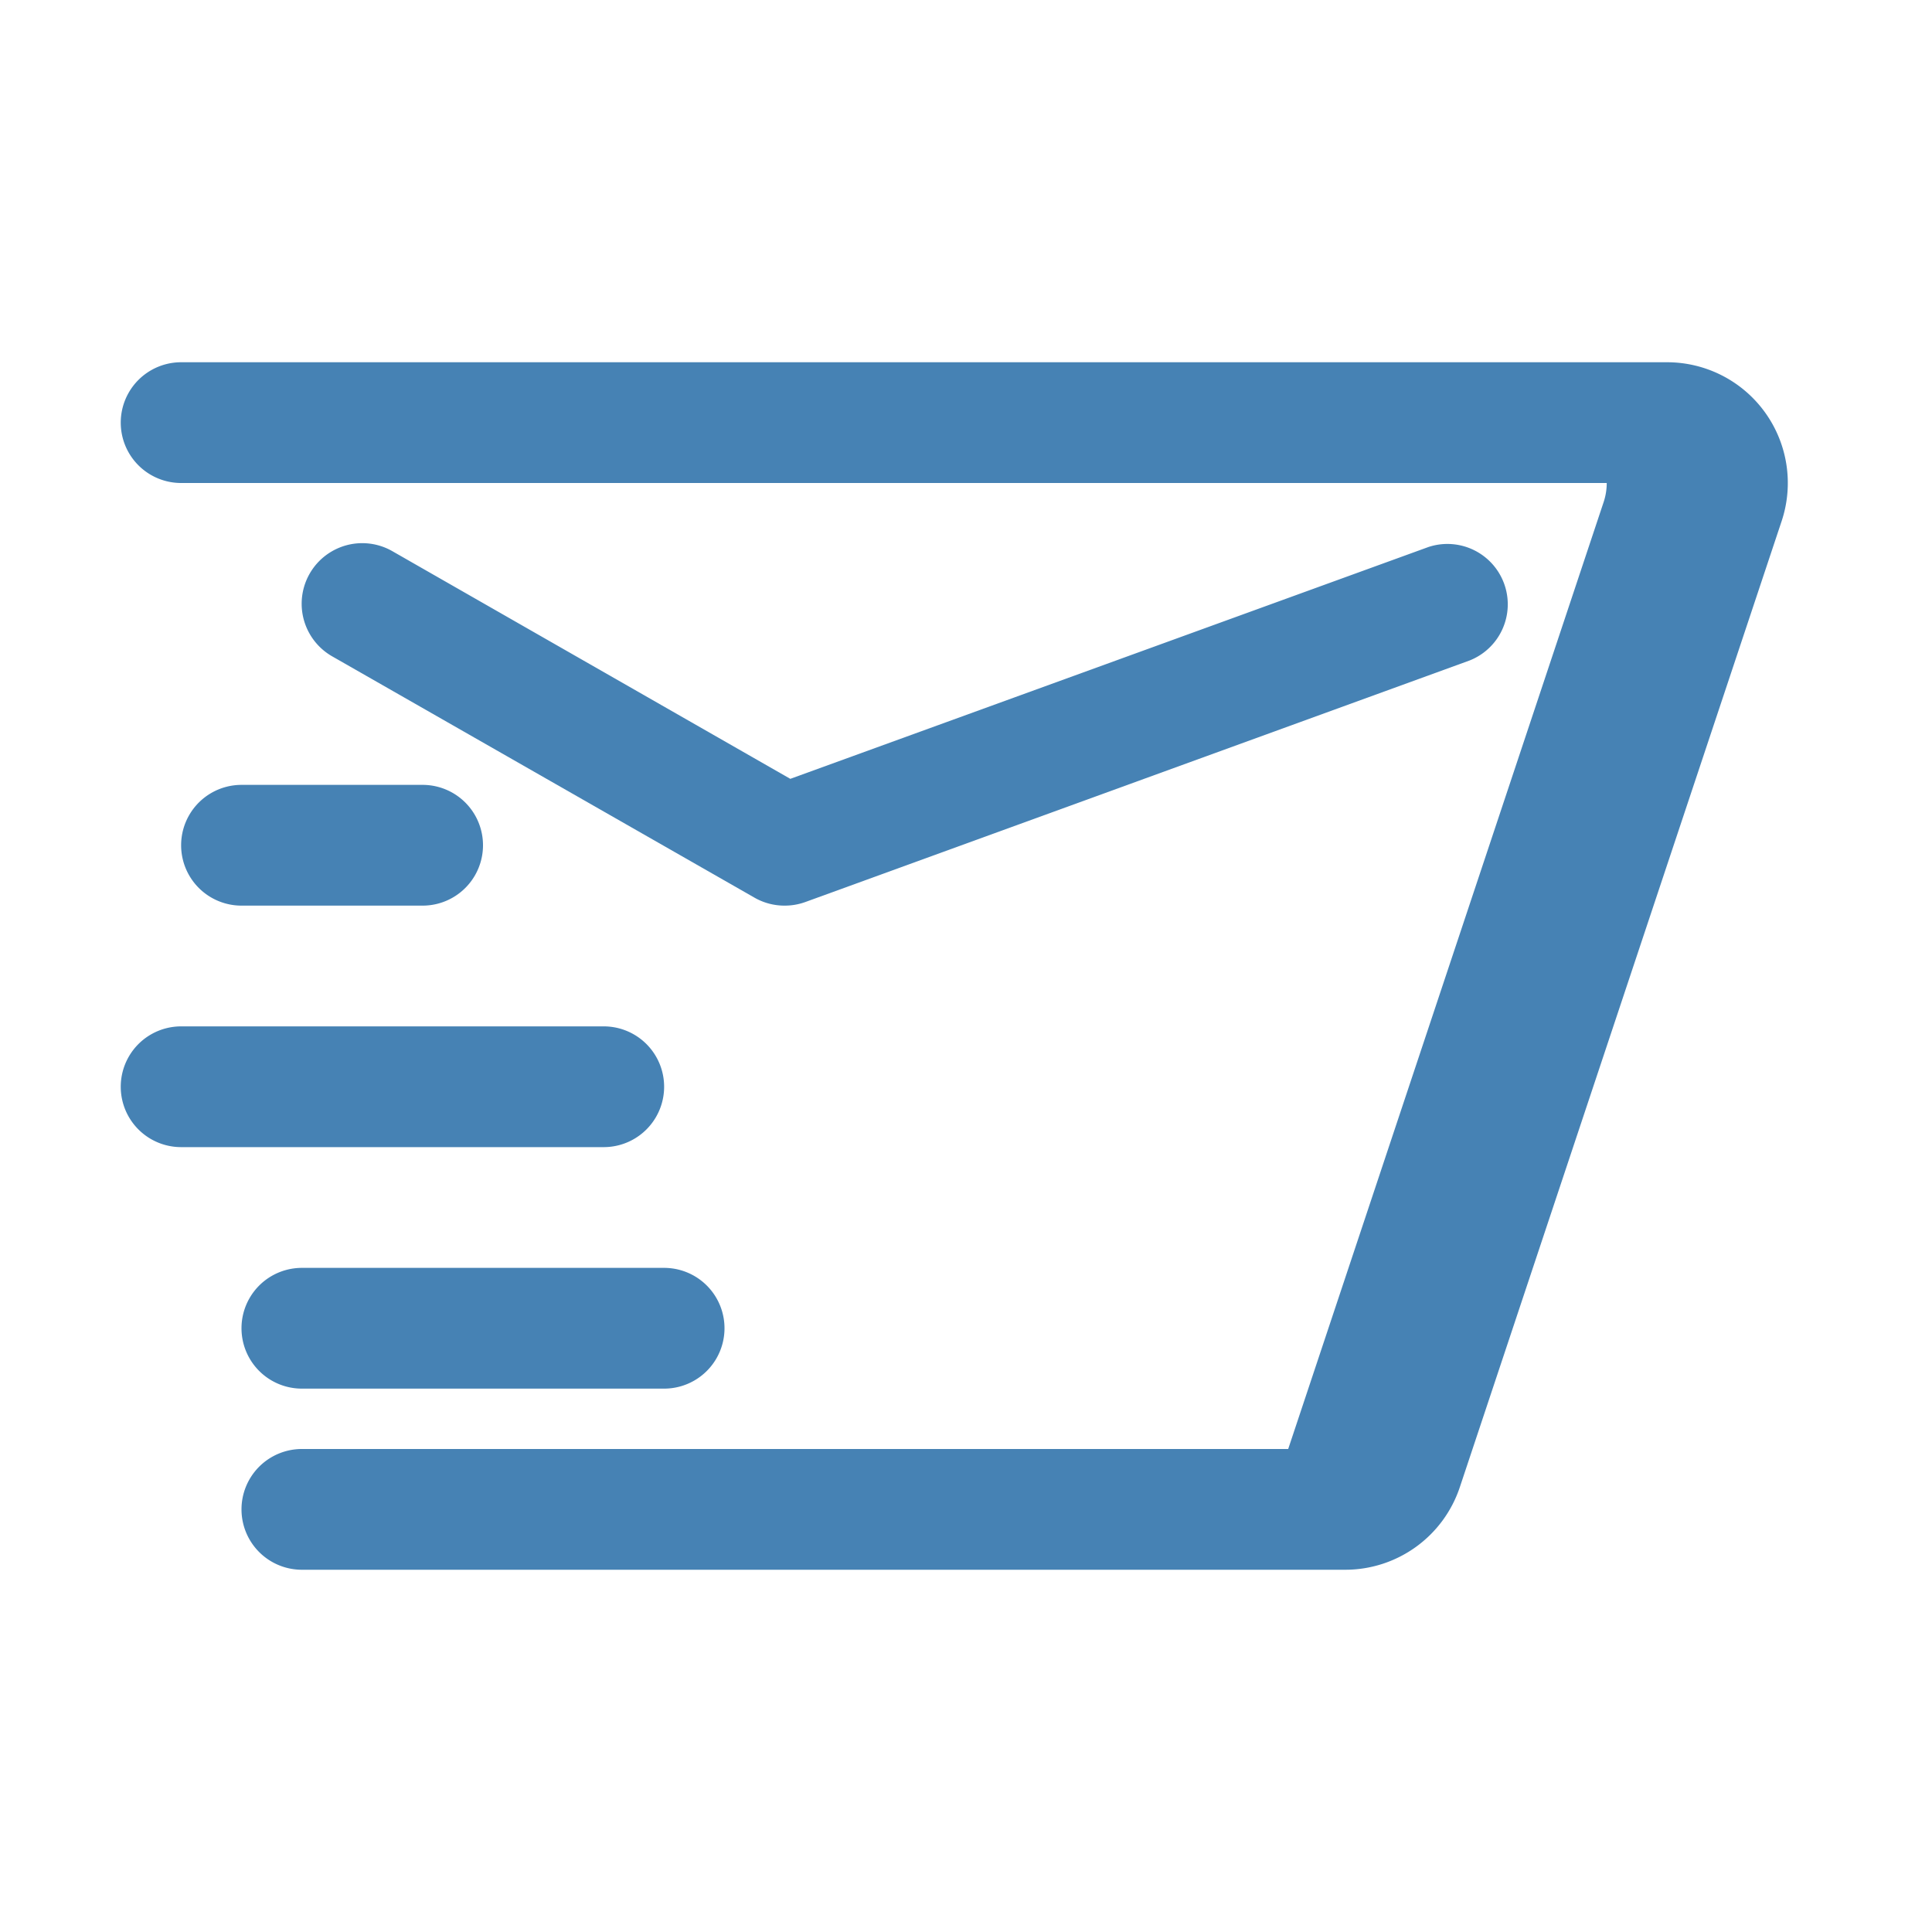 <?xml version="1.0" ?>

<!-- Uploaded to: SVG Repo, www.svgrepo.com, Generator: SVG Repo Mixer Tools -->
<svg fill="#4682B4" width="64px" height="64px" viewBox="0 0 32 32" xmlns="http://www.w3.org/2000/svg">

<title/>

<g data-name="Layer 21" id="Layer_21">

<path d="M27.61,7h-2a1,1,0,0,1,.95,1.32l-5.33,16a1,1,0,0,1-.95.68h2a1,1,0,0,0,.95-.68l5.33-16A1,1,0,0,0,27.61,7Z"/>

<path d="M13,15a1,1,0,0,1-.5-.13l-7-4a1,1,0,0,1,1-1.74l6.59,3.77L23.66,9.06a1,1,0,0,1,.68,1.88l-11,4A1,1,0,0,1,13,15Z"/>

<path d="M11,23H5a1,1,0,0,1,0-2h6a1,1,0,0,1,0,2Z"/>

<path d="M10,19H3a1,1,0,0,1,0-2h7a1,1,0,0,1,0,2Z"/>

<path d="M7,15H4a1,1,0,0,1,0-2H7a1,1,0,0,1,0,2Z"/>

<path d="M22.28,26H5a1,1,0,0,1,0-2H22.28L27.61,8H3A1,1,0,0,1,3,6H27.61a2,2,0,0,1,1.9,2.63l-5.33,16A2,2,0,0,1,22.28,26Z"/>

</g>

</svg>